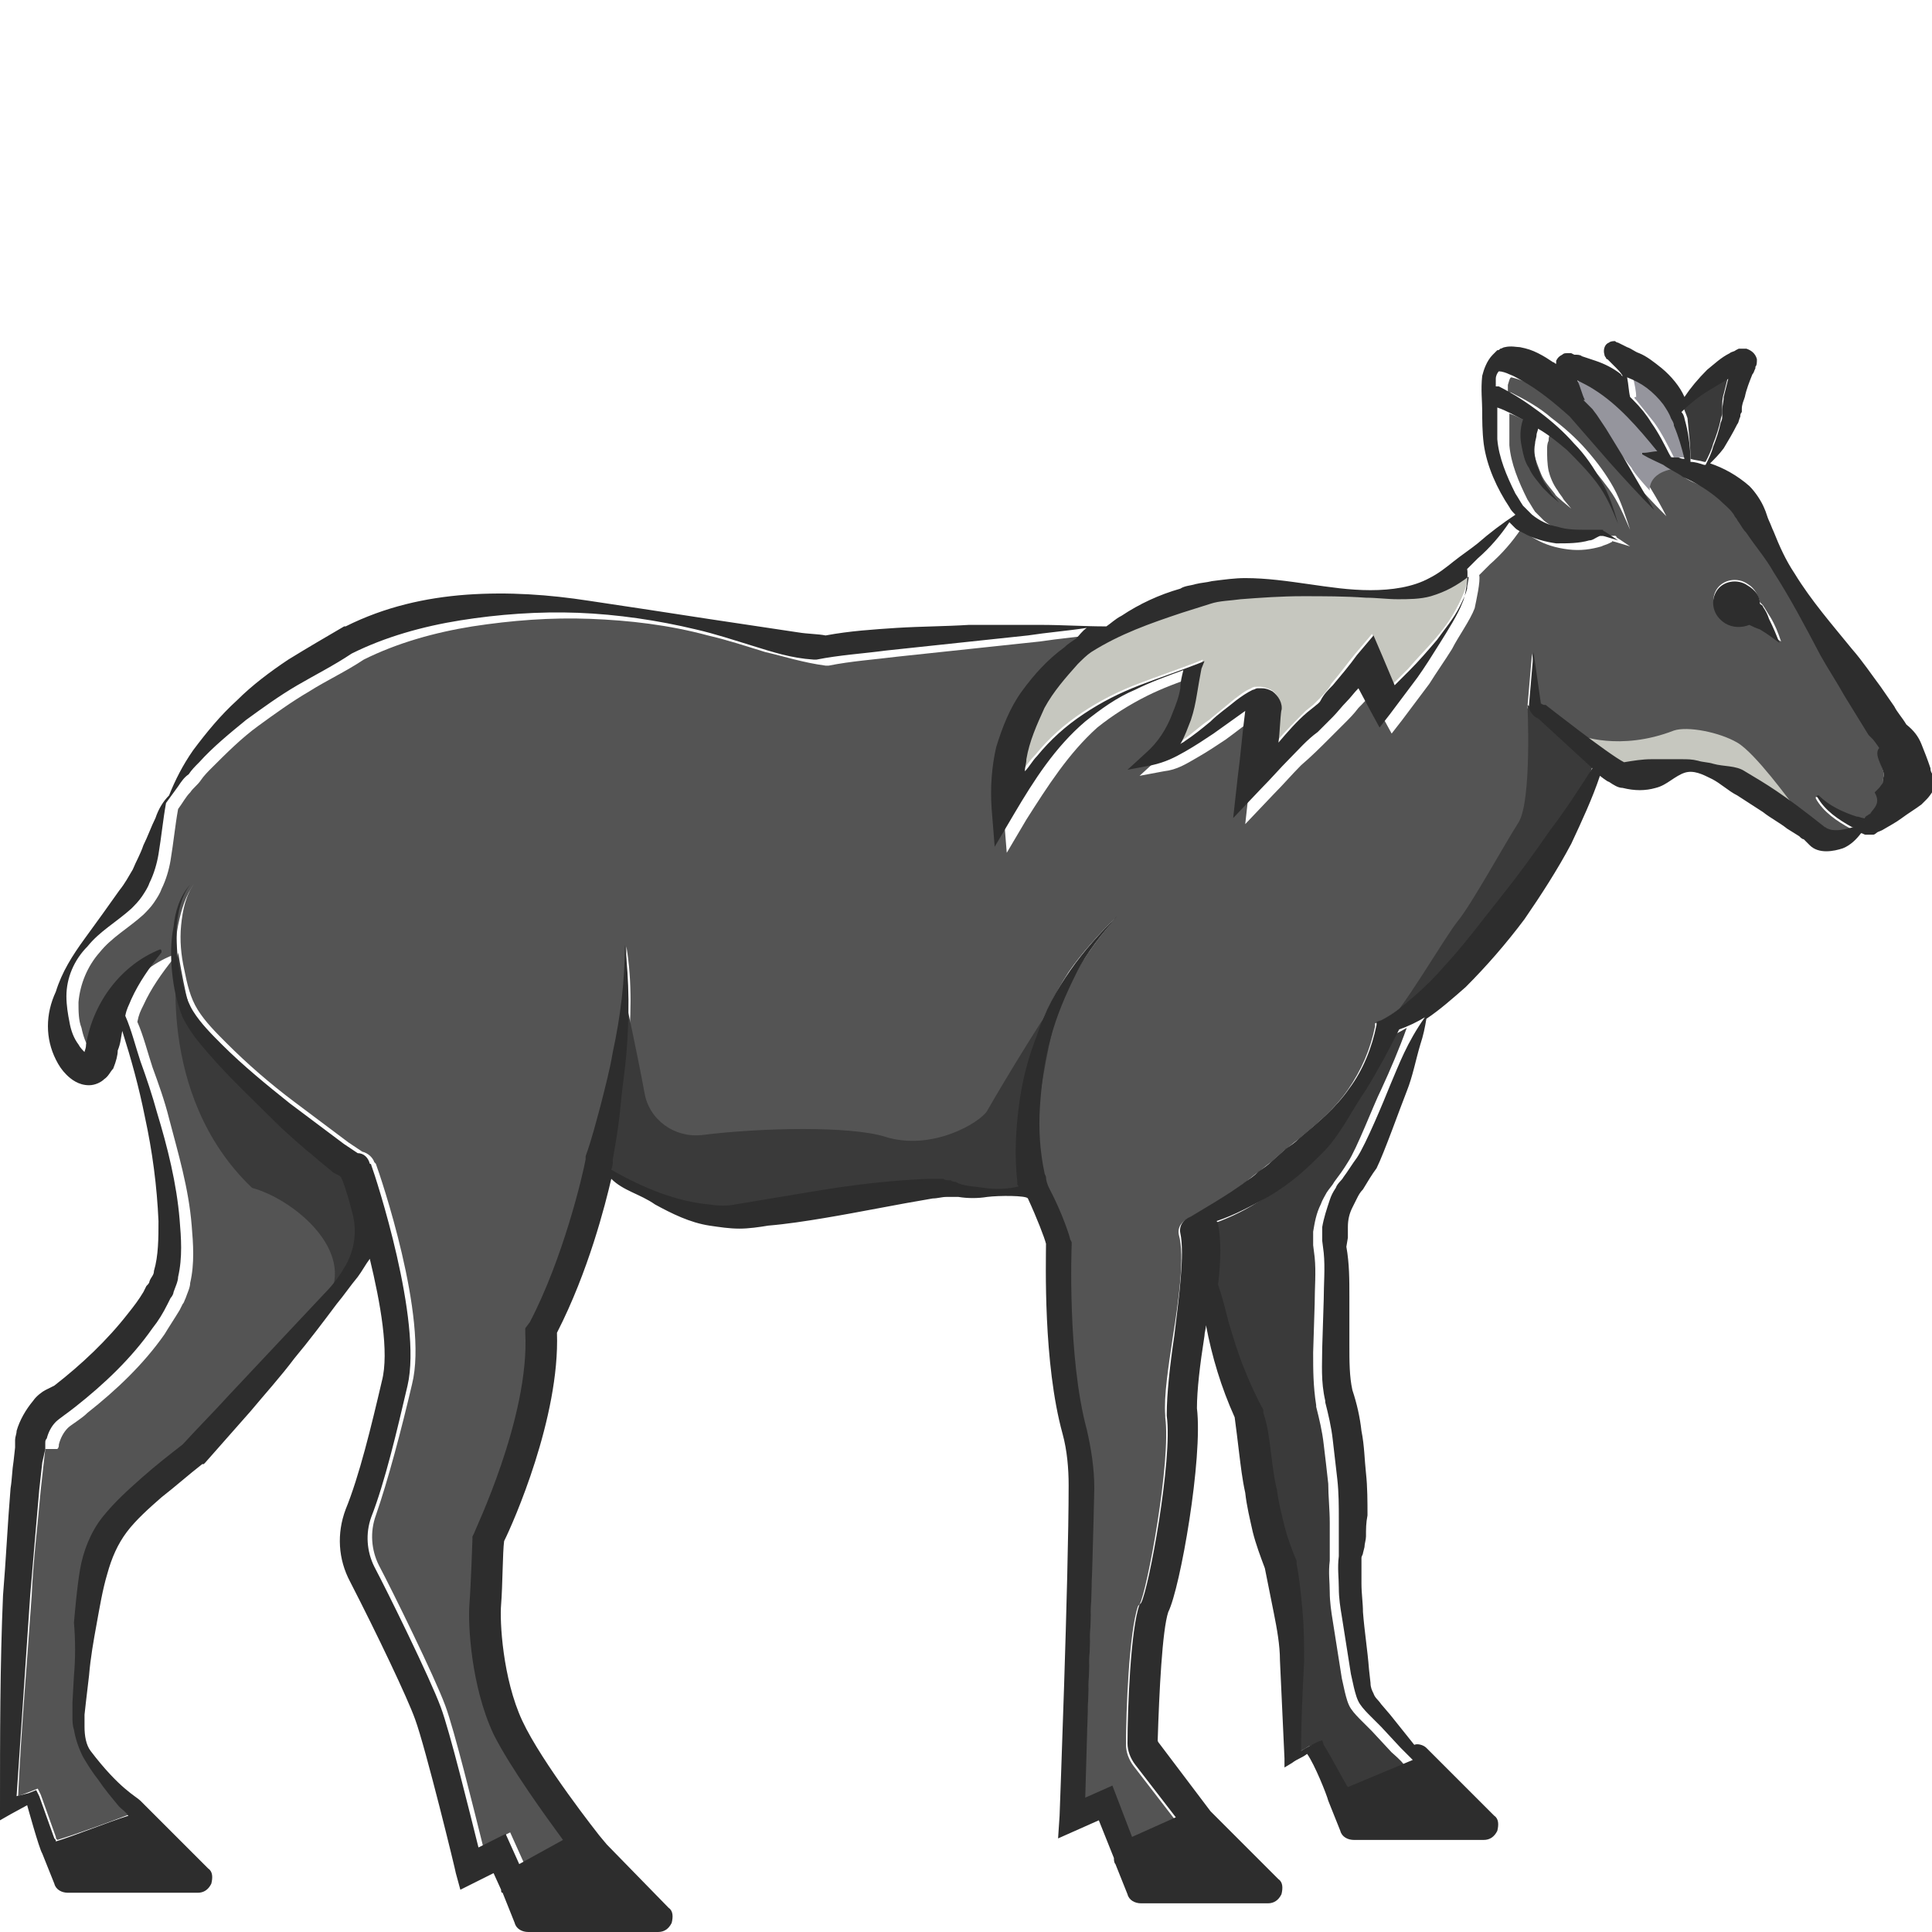 <?xml version="1.0" encoding="utf-8"?>
<!-- Generator: Adobe Illustrator 23.0.0, SVG Export Plug-In . SVG Version: 6.00 Build 0)  -->
<svg version="1.1" id="Layer_1" xmlns="http://www.w3.org/2000/svg" xmlns:xlink="http://www.w3.org/1999/xlink" x="0px" y="0px"
	 viewBox="0 0 128 128" 
width="128" height="128"
style="enable-background:new 0 0 128 128;" xml:space="preserve">
<style type="text/css">
	.st0{fill:#C6C7BF;}
	.st1{fill:#95959D;}
	.st2{fill:#E5B77A;}
	.st3{fill:#3A3A3A;}
	.st4{fill:#545454;}
	.st5{fill:#2D2D2D;}
</style>
<g>
	<path class="st0" d="M71.3,43.9c-0.9,0.9-1.6,1.9-2.2,2.9c-0.6,1.1-1,2.2-1.2,3.4c-0.1,0.3-0.1,0.5-0.1,0.8c0.2-0.3,0.5-0.7,0.8-1
		c0.9-1.1,1.9-2,3.1-2.8c1.2-0.8,2.4-1.4,3.7-1.9c1.3-0.5,2.5-0.9,3.8-1.4l0.5-0.2l-0.2,0.5c-0.1,0.5-0.2,1.1-0.3,1.7
		c-0.1,0.6-0.2,1.1-0.4,1.7c-0.2,0.6-0.4,1.1-0.7,1.6c0.1-0.1,0.2-0.1,0.3-0.2c0.6-0.4,1.1-0.9,1.7-1.3c0.6-0.5,1.1-0.9,1.7-1.4
		c0.3-0.2,0.6-0.5,1.1-0.7c0,0,0.1-0.1,0.3-0.1c0.1,0,0.2,0,0.3,0c0.2,0,0.5,0.1,0.7,0.2c0.4,0.2,0.7,0.8,0.6,1.3l0-0.1
		c0,0.7-0.1,1.5-0.2,2.2c0.6-0.7,1.2-1.3,1.9-2l0.5-0.4c0.1-0.1,0.3-0.3,0.4-0.4c0.3-0.3,0.6-0.6,0.8-1c0.6-0.7,1.1-1.4,1.6-2l0,0
		l1.1-1.3l0.6,1.4l0.8,1.9c0.3-0.3,0.7-0.7,1-1c0.6-0.7,1.2-1.3,1.8-2c0.6-0.7,1.1-1.4,1.5-2.2c0.2-0.4,0.4-0.8,0.5-1.2
		c0.1-0.3,0.1-0.5,0.1-0.8c-0.7,0.6-1.5,1-2.5,1.3c-0.7,0.2-1.5,0.2-2.2,0.2c-0.7,0-1.4,0-2.1-0.1c-1.4-0.1-2.8-0.1-4.2-0.1
		c-1.4,0-2.8,0.1-4.1,0.2c-0.7,0.1-1.3,0.2-2,0.3c-0.6,0.2-1.3,0.4-1.9,0.6c-2,0.6-4.1,1.3-6,2.4C72,43.3,71.6,43.6,71.3,43.9z"/>
	<path class="st1" d="M108.4,26.5c0.4,0.5,0.8,1,1.2,1.5c0.5,0.7,0.9,1.5,1.3,2.3c0.1,0,0.3,0,0.5,0c0.1,0,0.2,0,0.4,0.1
		c-0.2-0.8-0.4-1.5-0.7-2.2c-0.1-0.2-0.2-0.3-0.2-0.5c0,0,0,0,0,0c0,0,0,0,0,0c-0.2-0.3-0.3-0.6-0.5-0.9c-0.3-0.4-0.7-0.8-1.1-1.1
		c-0.4-0.3-0.7-0.5-1.1-0.7c0.1,0.5,0.2,0.9,0.2,1.3C108.2,26.3,108.3,26.4,108.4,26.5z"/>
	<polygon class="st2" points="103.7,23.9 103.7,23.9 103.6,23.9 103.6,23.9 	"/>
	<path class="st3" d="M112,30.4c0.3,0.1,0.6,0.1,0.9,0.2c0,0,0.1,0,0.1,0c0.2-0.4,0.4-0.8,0.5-1.2c0.2-0.5,0.4-1.1,0.5-1.6
		c0-0.1,0.1-0.3,0.1-0.4l0-0.2l0-0.2c0-0.3,0-0.6,0.1-0.9c0.1-0.4,0.2-0.8,0.3-1.2c-0.3,0.2-0.7,0.4-1,0.6c-0.7,0.5-1.3,0.9-2,1.4
		c0.1,0.3,0.2,0.5,0.3,0.8C111.9,28.8,112,29.6,112,30.4z"/>
	<polygon class="st2" points="115.5,24.6 115.5,24.6 115.5,24.6 	"/>
	<path class="st2" d="M5.9,69.9C5.9,69.9,6,69.9,5.9,69.9C5.9,69.9,5.9,69.9,5.9,69.9z"/>
	<path class="st3" d="M89.9,72.5c-0.8,1.4-1.6,2.8-2.7,4c-0.5,0.6-1.1,1.2-1.8,1.7c-0.6,0.5-1.3,1-2,1.4c-1.1,0.7-2.2,1.2-3.4,1.6
		c0,0.1,0,0.1,0.1,0.2c0.2,1,0.2,2.4,0,4c0.2,0.8,0.4,1.6,0.7,2.5c0.3,1,0.6,2,1,3c0.4,1,0.8,1.9,1.3,2.8l0,0.1l0,0.1
		c0.2,0.9,0.3,1.8,0.5,2.6c0.1,0.8,0.2,1.7,0.4,2.5c0.2,0.8,0.3,1.6,0.5,2.4c0.2,0.8,0.5,1.6,0.8,2.3l0,0.1l0,0.1
		c0.2,1.1,0.3,2.1,0.4,3.2c0.1,1.1,0.2,2.2,0.1,3.3c-0.1,2-0.2,3.9-0.2,5.9c0.4-0.2,0.8-0.4,1.1-0.6l0.3-0.1l0.1,0.3
		c0.5,0.9,1.6,2.7,1.6,2.8c1.3-0.5,3.1-1.3,4.3-1.8c-0.1-0.2-0.8-0.8-0.8-0.8l-1.3-1.4l-0.7-0.7c-0.2-0.2-0.5-0.5-0.7-0.8
		c-0.2-0.3-0.3-0.7-0.4-1.1l-0.2-0.9c-0.2-1.3-0.4-2.5-0.6-3.8c-0.1-0.6-0.2-1.3-0.2-1.9c0-0.7-0.1-1.3,0-2.1l0-0.1l0-0.2l0-0.3
		c0-0.2,0-0.4,0-0.6c0-0.4,0-0.9,0-1.3c0-0.9-0.1-1.8-0.1-2.6c-0.1-0.9-0.2-1.8-0.3-2.6c-0.1-0.9-0.3-1.7-0.5-2.5l0-0.1l0,0
		c-0.2-1.3-0.2-2.3-0.2-3.5l0.1-3.2c0-1.1,0.1-2.1,0-3.1l-0.1-0.8c0-0.3,0-0.6,0-0.9c0.1-0.6,0.2-1.2,0.5-1.8
		c0.1-0.3,0.3-0.6,0.4-0.8c0.2-0.3,0.4-0.5,0.5-0.7c0.3-0.4,0.6-0.8,0.9-1.3c0.6-0.9,1.7-3.8,2.2-4.8c0.6-1.3,1.2-2.7,1.7-4.1
		c-0.5,0.3-1.1,0.6-1.7,0.8C91.4,69.9,90.7,71.2,89.9,72.5z"/>
	<path class="st4" d="M124.8,51.4c0.1-0.5-0.9-1.7,0.1-2c0,0-0.1-0.1-0.1-0.1l-0.1-0.1l-0.1-0.1l-1.6-2.6c-0.5-0.9-1.1-1.8-1.6-2.7
		c-1-1.8-1.9-3.7-3.1-5.5c-0.6-0.9-1.2-1.7-1.8-2.6c-0.2-0.2-0.3-0.4-0.5-0.7c-0.1-0.1-0.1-0.2-0.2-0.3c-0.1-0.1-0.1-0.2-0.2-0.3
		c-0.3-0.4-0.6-0.7-0.9-0.9c-0.7-0.6-1.5-1.1-2.4-1.5c-0.5-0.2-0.9-0.5-1.3-0.8c-0.4-0.2-0.9-0.4-1.4-0.7c0,0-0.1-0.1,0-0.1
		c0,0,0,0,0.1,0c0.3-0.1,0.6-0.1,0.9-0.1c-1.3-1.5-2.6-3.1-4.2-4.1c-0.4-0.2-0.7-0.4-1.1-0.6c0.2,0.4,0.3,0.8,0.5,1.3c0,0,0,0-0.1,0
		c0.1,0.1,0.1,0.1,0.2,0.2l0.2,0.2l0.2,0.2l0.3,0.4l0.6,0.9l1.1,1.8c0.7,1.2,1.5,2.4,2.1,3.6c-1-1-1.9-2-2.9-3.1l-2.7-3.1
		c-0.9-0.9-2.1-1.7-3.2-2.4c-0.3-0.2-0.6-0.3-0.8-0.4c-0.3-0.1-0.6-0.2-0.7-0.2c0,0,0,0,0,0c0,0,0,0,0,0c-0.1,0.1-0.1,0.2-0.2,0.5
		c0,0.1,0,0.3,0,0.5c0,0,0.1,0,0.1,0c0,0,0,0,0.1,0c1,0.5,1.9,1,2.7,1.7c0.8,0.6,1.6,1.3,2.3,2.1c0.7,0.8,1.3,1.6,1.8,2.5
		c0.5,0.9,0.8,1.9,1.1,2.8c-0.4-0.9-0.8-1.9-1.4-2.7c-0.6-0.8-1.2-1.6-2-2.2c-0.6-0.5-1.2-1-1.9-1.4c-0.1,0.1-0.1,0.3-0.1,0.4
		c-0.1,0.2-0.1,0.4-0.1,0.6c0,0.4,0,0.9,0.1,1.4c0.1,0.4,0.3,0.9,0.6,1.3c0.1,0.2,0.3,0.4,0.4,0.6l0.5,0.6l-0.6-0.5
		c-0.2-0.2-0.4-0.3-0.5-0.5c-0.3-0.4-0.7-0.8-0.9-1.3c-0.2-0.5-0.4-1-0.5-1.5c-0.1-0.6-0.1-1.1,0.1-1.7l0,0c0,0,0,0,0,0
		c-0.6-0.3-1.1-0.6-1.7-0.8c0,0,0,0.1,0,0.1c0,0.4,0,0.7,0,1.1c0,0.3,0,0.6,0,0.9c0.1,1.2,0.6,2.4,1.2,3.6c0.2,0.3,0.3,0.5,0.5,0.8
		c0.2,0.2,0.4,0.4,0.6,0.6c0.5,0.4,1,0.6,1.7,0.8c0.6,0.2,1.3,0.2,2,0.2c0.2,0,0.3,0,0.5,0l0.3,0c0.1,0,0.2,0,0.2,0
		c0,0,0.1,0,0.1,0.1c0.3,0.2,0.6,0.4,0.9,0.6l-1-0.3c-0.1,0-0.2-0.1-0.2,0l-0.2,0.1c-0.2,0.1-0.3,0.1-0.5,0.2
		c-0.7,0.2-1.4,0.3-2.2,0.2c-0.8-0.1-1.5-0.3-2.2-0.7c-0.2-0.1-0.3-0.2-0.5-0.3l-0.4-0.4c-0.6,0.9-1.3,1.7-2.1,2.4
		c-0.3,0.3-0.4,0.4-0.7,0.7c0.1,0.4-0.2,1.7-0.3,2.2c-0.3,0.8-1.1,1.9-1.5,2.7c-0.5,0.8-1,1.5-1.5,2.3c-0.6,0.8-1.2,1.6-1.8,2.4
		l-0.7,0.9l-0.6-1.1l-0.8-1.5c-0.2,0.3-0.5,0.6-0.8,0.9c-0.3,0.4-0.6,0.7-0.9,1c-0.2,0.2-0.3,0.3-0.5,0.5l-0.5,0.5
		c-0.6,0.6-1.2,1.2-1.9,1.8c-0.6,0.6-1.2,1.3-1.8,1.9l-1.9,2l0.3-2.7c0.2-1.5,0.3-2.9,0.5-4.4c0,0,0,0,0,0c-0.7,0.4-1.4,1-2.1,1.5
		c-0.6,0.4-1.2,0.8-1.9,1.2c-0.7,0.4-1.3,0.8-2.2,0.9l-1.6,0.3l1.2-1.1c0.8-0.7,1.4-1.7,1.8-2.7c0.2-0.5,0.4-1.1,0.5-1.6
		c0.1-0.4,0.2-0.8,0.2-1.2c-1.1,0.4-2.2,0.8-3.2,1.3c-1.2,0.6-2.3,1.3-3.3,2.1c-1.9,1.7-3.3,3.9-4.7,6.1l-1.3,2.2l-0.2-2.5
		c-0.1-1.4-0.1-2.8,0.3-4.1c0.3-1.3,0.9-2.6,1.7-3.7c0.8-1.1,1.7-2.1,2.8-2.9c0.3-0.2,0.6-0.4,0.8-0.6c0.2-0.3,0.4-0.5,0.7-0.7
		c-1.3,0.2-2.6,0.3-3.9,0.5l-4.7,0.5l-4.7,0.5c-1.6,0.2-3.1,0.3-4.6,0.6l-0.1,0l-0.1,0c-1.5-0.2-2.7-0.6-4-0.9
		c-1.3-0.4-2.5-0.8-3.8-1.1c-2.6-0.7-5.2-1-7.8-1.1c-2.6-0.1-5.2,0.1-7.8,0.5c-2.5,0.4-5,1.1-7.2,2.2c-1.2,0.8-2.5,1.4-3.6,2.1
		c-1.2,0.7-2.3,1.5-3.4,2.3c-1.1,0.8-2.1,1.8-3.1,2.8c-0.2,0.2-0.5,0.5-0.7,0.8c-0.2,0.3-0.5,0.5-0.7,0.8c-0.3,0.3-0.5,0.7-0.8,1.1
		c-0.2,1.1-0.3,2.2-0.5,3.4c-0.1,0.6-0.3,1.3-0.6,1.9c-0.1,0.3-0.3,0.6-0.5,0.9c-0.2,0.3-0.5,0.6-0.7,0.8c-1,0.9-2.1,1.5-2.9,2.5
		c-0.8,0.9-1.3,2.1-1.4,3.3c0,0.6,0,1.2,0.2,1.7c0.1,0.5,0.3,1.1,0.6,1.5c0.1,0.2,0.3,0.4,0.4,0.5c0,0,0,0,0,0
		c0-0.1,0.1-0.3,0.1-0.5c0.5-2.8,2.4-5.3,4.9-6.3c0.1,0,0.1,0,0.1,0.1c0,0,0,0.1,0,0.1c-0.8,1-1.5,2-2,3.1c-0.2,0.4-0.3,0.6-0.4,1.1
		c0.4,0.9,0.7,2.1,1,3c0.4,1.1,0.8,2.2,1.1,3.4c0.6,2.3,1.3,4.6,1.5,7.1c0.1,1.2,0.2,2.5-0.1,3.8c0,0.3-0.2,0.7-0.3,1
		c-0.1,0.2-0.1,0.3-0.2,0.4l-0.2,0.4c-0.3,0.5-0.7,1.1-1,1.6c-1.4,2-3.2,3.7-5.1,5.2c-0.4,0.4-1.1,0.8-1.3,1
		c-0.3,0.3-0.5,0.7-0.6,1.1c0,0.1,0,0.2-0.1,0.3L3,96l-0.1,0.9l-0.2,1.8c-0.2,2.3-0.5,4.7-0.6,7c-0.3,4.4-0.7,8.9-0.9,13.3l0.8-0.3
		l0.5-0.2l0.2,0.4l1,2.8c0,0.1,0,0.1,0.1,0.2c1.3-0.4,3.5-1.2,4.8-1.7c-0.2-0.2-0.4-0.4-0.6-0.6c-0.5-0.6-1-1.2-1.4-1.8
		c-0.3-0.5-0.7-1-1-1.5c-0.3-0.6-0.5-1.2-0.6-1.8c0-0.3-0.1-0.6-0.1-0.9l0-0.9l0.1-1.8c0.1-1.2,0.1-2.3,0.2-3.5
		c0.1-1.2,0.2-2.3,0.4-3.5c0.2-1.2,0.7-2.5,1.5-3.5c0.8-1,1.7-1.9,2.6-2.6c0.9-0.7,1.8-1.5,2.7-2.2c1-1.2,2-2.2,3.1-3.3l3.1-3.3
		l3.1-3.3c0.5-0.5,0.9-1.1,1.4-1.8c0.7-1.1,0.9-2.5,0.5-3.8c-0.4-1.3-0.6-2-0.7-2.2c0,0,0,0,0,0c0,0-0.1,0-0.1-0.1l-0.4-0.2
		l-0.6-0.5c-0.4-0.3-0.8-0.7-1.2-1c-0.8-0.7-1.5-1.3-2.2-2c-1.5-1.4-2.9-2.8-4.2-4.3c-0.7-0.8-1.3-1.5-1.8-2.5c-0.4-1-0.6-2-0.7-3
		c-0.1-1-0.1-2,0.1-3c0.2-1,0.5-2,1.1-2.8c-0.6,0.8-0.8,1.8-0.9,2.8c-0.1,1,0,2,0.2,2.9c0.2,1,0.4,1.9,0.9,2.7
		c0.5,0.8,1.2,1.5,1.9,2.2c1.4,1.4,2.9,2.7,4.5,3.9c0.8,0.6,1.6,1.2,2.4,1.8c0.4,0.3,0.8,0.6,1.2,0.9l0.6,0.4l0.3,0.2c0,0,0,0,0.1,0
		c0,0-0.1,0-0.1,0c0.4,0.1,0.7,0.4,0.8,0.7c0,0,0.1,0.1,0.1,0.1c0.3,0.8,3.5,10.2,2.4,14.6c-0.7,3-1.6,6.4-2.4,8.7
		c-0.4,1.1-0.3,2.3,0.2,3.3c0.9,1.7,3.7,7.4,4.4,9.3c0.6,1.6,1.9,6.9,2.5,9.3l1.8-0.9l0.9,2l2.9-1.6c-1.2-1.5-3.6-4.8-4.6-7
		c-1.5-3.2-1.6-7.3-1.6-8.6c0.1-1.3,0.2-4.3,0.2-4.3l0-0.2l0.1-0.2c0-0.1,3.7-7.7,3.4-13.3l0-0.3l0.1-0.2c2.2-4.2,3.5-9.7,3.7-10.8
		c0,0,0-0.1,0-0.1c0,0,0-0.1,0-0.1l0,0c0.4-1.1,0.7-2.3,1-3.4c0.3-1.1,0.6-2.3,0.8-3.5c0.5-2.3,0.8-4.7,0.8-7.1
		c0.4,2.4,0.3,4.8,0.1,7.2c-0.1,1.2-0.2,2.4-0.4,3.6c-0.1,1.1-0.3,2.3-0.5,3.4c0,0.1,0,0.1,0,0.2c0,0,0,0.2-0.1,0.5
		c2.1,1.1,4.3,2,6.5,2.3c0.6,0.1,1.1,0,1.7,0c0.6-0.1,1.2-0.2,1.8-0.3L54,79c2.4-0.4,4.9-0.8,7.4-0.8c0.3,0,0.6,0,1,0
		c0.2,0,0.3,0,0.5,0.1c0.1,0,0.2,0,0.3,0.1l0.2,0.1c0.6,0.2,1.1,0.3,1.7,0.3c0.8,0.1,1.5,0,2.3-0.1c0-0.1,0-0.1-0.1-0.2
		c0,0,0-0.1,0-0.1c-0.2-1.7-0.1-3.3,0.1-5c0.2-1.6,0.6-3.2,1.2-4.7c0.6-1.5,1.3-2.9,2.2-4.3c0.9-1.3,2-2.5,3.1-3.6
		c-1,1.2-2,2.5-2.7,3.8c-0.8,1.4-1.3,2.8-1.7,4.3c-0.4,1.5-0.7,3-0.7,4.5c-0.1,1.5,0,3,0.3,4.4c0,0.1,0.1,0.2,0.1,0.3
		c0,0.2,0.1,0.5,0.2,0.7c0.8,1.7,1.3,3.3,1.4,3.4l0.1,0.2l0,0.2c0,0.1-0.3,7.5,1,12.2c0.3,1.3,0.5,2.6,0.5,3.9
		c0,5.1-0.4,16.4-0.6,20.5l1.8-0.8l1.3,3.4l2.9-1.3l-2.7-3.5c-0.3-0.4-0.5-0.9-0.5-1.4c0-2.2,0.2-7.5,0.8-9.2l0.1-0.1
		c0.5-0.9,2.1-9.5,1.7-12.4l0-0.1c-0.1-1.3,0.2-3.2,0.5-5.2c0.4-2.5,0.8-5.4,0.4-6.8c-0.1-0.5,0.2-0.9,0.7-1.1
		c0.3-0.2,2.7-1.5,3.6-2.3c0.3-0.2,0.6-0.5,0.9-0.7c0.3-0.2,0.6-0.5,0.9-0.7l0.9-0.8c0.3-0.2,0.6-0.5,0.9-0.7c1.2-1,2.4-2,3.3-3.3
		c0.9-1.3,1.5-2.7,1.8-4.2l0-0.2l0.3-0.1c0.8-0.4,1.5-1,2.2-1.6c0.7-0.6,1.3-1.3,2-2c1.3-1.4,2.4-2.9,3.6-4.4c1.2-1.5,2.3-3,3.4-4.6
		c1-1.3,1.9-2.7,2.8-4.1l-3.7-3.4l0.1,0.1c-0.3-0.2-0.5-0.5-0.6-0.8l0-0.1l0,0l0.3-3.5l0.5,3.5l0-0.1c0,0.1,0.1,0.1,0.2,0.1l0,0
		l0.1,0c0,0,4.2,3.3,5.2,3.8c0,0,0,0,0,0c0.6,0,1.2-0.1,1.8-0.2c0.3,0,0.6,0,0.9,0l1.1,0c0.4,0,0.8,0,1.1,0.1c0.4,0.1,0.7,0.2,1,0.2
		c0.7,0.1,1.5,0.1,2.1,0.5c1.5,0.9,2.4,1.5,5.3,3.7c0.1,0.1,0.1,0.1,0.2,0.1c0.1,0.1,0.3,0.1,0.6,0.1c0.3,0,0.7-0.1,1.1-0.2
		c0,0,0,0-0.1,0c-0.9-0.5-1.8-1.1-2.3-2c0,0,0-0.1,0-0.1c0,0,0.1,0,0.1,0l0,0c0.7,0.7,1.6,1.1,2.5,1.4c0.2,0.1,0.4,0.1,0.5,0.1
		l0.1-0.1l0.3-0.2c0.4-0.3,0.7-0.7,1.1-1c0.1-0.1,0.2-0.2,0.3-0.3C124.6,52.5,124.7,52,124.8,51.4z M116.6,41.6
		c-0.2-0.1-0.4-0.2-0.7-0.3c-0.5,0.3-1.1,0.2-1.6-0.1c-0.7-0.5-1-1.4-0.6-2.1c0.4-0.7,1.4-0.9,2.1-0.4c0.5,0.3,0.7,0.8,0.8,1.2
		c0.1,0.1,0.1,0.1,0.2,0.2c0.2,0.3,0.3,0.5,0.5,0.8c0.3,0.5,0.5,1,0.7,1.6C117.5,42.2,117,41.9,116.6,41.6z"/>
	<path class="st5" d="M124.8,51.4c-0.1,0.5-0.2,1,0.4,1.2c0.3-0.3,0.5-0.5,0.7-0.8c0.1-0.1,0.1-0.1,0.2-0.2l-0.1-0.2
		c-0.3-0.7-0.7-1.5-1.2-2C123.8,49.7,124.9,50.9,124.8,51.4z"/>
	<path class="st1" d="M109.3,32.5c0,0-0.2-1.4,2.2-1.5c-1-0.7-2.5-3.2-3-3.6s-2.7-2.5-3.5-2.5s-0.4,1.4,0.1,2.1c0.5,0.7,2.8,3.8,3,4
		C108.2,31.3,109.3,32.5,109.3,32.5z"/>
	<path class="st0" d="M118.7,53.2c-0.1-0.1-2.4-3.3-3.6-4s-3.3-1.1-4.2-0.8c-3.6,1.4-6.3,0.3-6.3,0.3s3,2.6,3.2,2.7
		c0.2,0,2,0.1,2.1,0c0.1-0.1,1.7-1.3,2.5-0.9c0.9,0.4,2.2,1.3,2.9,1.6C116.2,52.5,118.7,53.2,118.7,53.2z"/>
	<path class="st3" d="M11.8,63.1c0,0-1.6,9.4,4.9,15.6c2.6,0.7,6.6,3.9,5.2,7c1.8-2.3,3-4.1,3-4.1s-0.4-4.2-1.5-4.7s-6.6-5.4-7.5-6
		s-2.7-3-3.1-3.5C12.4,66.8,11.8,63.1,11.8,63.1z"/>
	<path class="st3" d="M101.2,46.7c0,0,0.3,6.4-0.6,7.8s-3.1,5.4-4,6.5c-0.9,1.1-4,6.5-4.8,6.8c4.6-3.2,11.9-12.9,12.7-14.5
		s1.2-3.2,1.2-3.2L101.2,46.7z"/>
	<path class="st3" d="M41.5,66.5c0,0,0.7,3.2,1.2,5.9c0.3,1.8,2,3,3.8,2.8c4-0.5,9.8-0.6,12.1,0.1c3.1,1,6.3-0.9,6.8-1.7
		c0.9-1.6,4.7-7.9,5.3-8.3c-1.3,2.2-2.7,12.6-2.3,13.5c-1.5,0.5-3.6,0.5-4.8,0.1c-1.3-0.3-10.4,1.6-12.3,1.5c-1.9-0.1-5.4,0-6.6-0.5
		c-1.2-0.5-4.7-2.5-4.7-2.5L41.5,66.5z"/>
	<path class="st5" d="M116.8,40.2c0-0.1-0.1-0.1-0.2-0.2c0-0.5-0.3-0.9-0.8-1.2c-0.7-0.5-1.7-0.3-2.1,0.4c-0.4,0.7-0.2,1.6,0.6,2.1
		c0.5,0.3,1.1,0.3,1.6,0.1c0.2,0.1,0.4,0.2,0.7,0.3c0.5,0.3,0.9,0.6,1.3,0.9c-0.2-0.5-0.4-1-0.7-1.6C117.1,40.7,117,40.5,116.8,40.2
		z"/>
	<path class="st5" d="M127.9,50.9c-0.2-0.6-0.4-1.1-0.6-1.6c-0.2-0.5-0.5-0.9-1-1.3c-0.3-0.5-0.6-0.8-0.8-1.2l-0.9-1.3
		c-0.6-0.8-1.2-1.7-1.9-2.5c-1.3-1.6-2.7-3.2-3.8-5c-0.6-0.9-1-1.8-1.4-2.8c-0.1-0.2-0.2-0.5-0.3-0.7c-0.1-0.2-0.2-0.6-0.3-0.8
		c-0.2-0.5-0.6-1.1-1-1.5c-0.8-0.7-1.7-1.2-2.6-1.5c0.3-0.3,0.6-0.6,0.9-1c0.3-0.5,0.6-1,0.9-1.6c0.1-0.1,0.1-0.3,0.2-0.5
		c0-0.1,0-0.2,0.1-0.3l0-0.2c0-0.3,0.1-0.5,0.2-0.8c0.1-0.5,0.3-1,0.5-1.5c0.1-0.1,0.1-0.2,0.2-0.4l0-0.1c0.1-0.1,0.1-0.3,0.1-0.5
		c-0.1-0.4-0.4-0.6-0.7-0.7c-0.1,0-0.2,0-0.3,0l-0.1,0l0,0l0,0l-0.1,0l-0.2,0.1c-0.1,0.1-0.3,0.1-0.4,0.2c-0.6,0.3-1,0.7-1.5,1.1
		c-0.6,0.6-1.1,1.2-1.5,1.8c-0.3-0.7-0.9-1.4-1.5-1.9c-0.5-0.4-1-0.8-1.5-1c-0.3-0.1-0.5-0.3-0.8-0.4l-0.4-0.2l-0.2-0.1l0,0
		c0,0-0.1,0-0.2-0.1c-0.1,0-0.3,0-0.4,0.1c-0.3,0.1-0.4,0.5-0.3,0.8c0,0.1,0.1,0.2,0.1,0.2c0,0,0,0.1,0.1,0.1l0,0l0,0l0.1,0.1
		l0.1,0.1c0.1,0.1,0.2,0.2,0.3,0.3c0.2,0.2,0.4,0.4,0.5,0.6c0,0,0,0.1,0.1,0.1c-0.1-0.1-0.2-0.1-0.2-0.2c-0.5-0.4-1.1-0.7-1.7-0.9
		c-0.3-0.1-0.6-0.2-0.9-0.3c-0.1-0.1-0.3-0.1-0.5-0.1l-0.2-0.1l-0.1,0l-0.1,0l0,0c0,0-0.1,0-0.1,0c-0.1,0-0.2,0-0.3,0.1
		c-0.2,0.1-0.3,0.2-0.4,0.4c0,0.1,0,0.1,0,0.2c-0.1,0-0.1-0.1-0.2-0.1c-0.3-0.2-0.6-0.4-1-0.6c-0.4-0.2-0.7-0.3-1.2-0.4
		c-0.2,0-0.6-0.1-1,0c-0.1,0-0.2,0.1-0.3,0.1c-0.1,0.1-0.1,0.1-0.2,0.1c-0.1,0.1-0.2,0.2-0.3,0.3c-0.4,0.4-0.6,1-0.7,1.4
		c-0.1,0.9,0,1.7,0,2.3c0,0.6,0,1.4,0.1,2.2c0.2,1.5,0.9,3,1.7,4.2c0.1,0.2,0.2,0.3,0.4,0.5c-0.9,0.6-1.7,1.2-2.5,1.9
		c-0.5,0.4-1.1,0.8-1.6,1.2c-0.5,0.4-1,0.8-1.6,1.1c-1.1,0.6-2.5,0.8-3.9,0.8c-1.4,0-2.7-0.2-4.1-0.4c-1.4-0.2-2.8-0.4-4.2-0.4
		c-0.7,0-1.4,0.1-2.2,0.2c-0.4,0.1-0.7,0.1-1.1,0.2c-0.3,0.1-0.7,0.1-1,0.3c-1.4,0.4-2.7,1-3.9,1.8c-0.4,0.2-0.7,0.5-1,0.7
		c-1.5,0-2.9-0.1-4.4-0.1c-1.6,0-3.2,0-4.7,0c-1.6,0.1-3.2,0.1-4.8,0.2c-1.5,0.1-3.1,0.2-4.7,0.5c-0.5-0.1-1.2-0.1-1.8-0.2l-2-0.3
		l-4-0.6c-2.6-0.4-5.2-0.8-7.9-1.2c-2.6-0.4-5.3-0.6-8.1-0.4c-2.7,0.2-5.4,0.8-8,2.1l0,0l-0.1,0c-1.2,0.7-2.4,1.4-3.7,2.2
		c-1.2,0.8-2.4,1.7-3.4,2.7c-1.1,1-2,2.1-2.9,3.3c-0.7,1-1.2,2-1.6,3c-0.4,0.4-0.7,0.9-0.9,1.5c-0.3,0.6-0.5,1.2-0.8,1.8
		c-0.2,0.6-0.5,1.1-0.7,1.6c-0.3,0.5-0.5,0.9-0.9,1.4c-0.7,1-1.5,2.1-2.3,3.2c-0.8,1.1-1.5,2.2-1.9,3.5C3,67.2,3,68.8,3.7,70.2
		c0.2,0.4,0.4,0.7,0.7,1c0.3,0.3,0.8,0.7,1.5,0.7c0.4,0,0.8-0.2,1-0.4c0.3-0.2,0.4-0.5,0.6-0.7c0.2-0.5,0.3-0.9,0.3-1.2
		C8,69.1,8,68.8,8.1,68.3c0.6,1.9,1.1,3.7,1.5,5.7c0.5,2.3,0.8,4.6,0.9,6.9c0,1.1,0,2.3-0.3,3.3c0,0.3-0.2,0.4-0.3,0.7
		c0,0.1-0.1,0.2-0.2,0.3l-0.2,0.4c-0.3,0.5-0.6,0.9-1,1.4c-1.4,1.8-3.1,3.4-4.9,4.8L3,92.1c-0.2,0.1-0.6,0.4-0.8,0.7
		c-0.5,0.6-0.9,1.3-1.1,2C1.1,95,1,95.2,1,95.4l0,0.5l-0.1,0.9c-0.1,0.6-0.1,1.2-0.2,1.8c-0.2,2.4-0.3,4.7-0.5,7.1
		C0,110.3,0,115.1,0,119.8l0,0.8l0.7-0.4l1.1-0.6c0,0,0.8,2.9,1,3.2l0.8,2c0.1,0.4,0.5,0.6,0.9,0.6h8.6c0.4,0,0.7-0.2,0.9-0.6
		c0.1-0.4,0.1-0.8-0.2-1l-4.5-4.5c-0.3-0.3-1.4-0.8-3.3-3.3c-0.3-0.4-0.4-1-0.4-1.6c0-0.3,0-0.5,0-0.8l0.1-0.9l0.2-1.7
		c0.1-1.2,0.3-2.3,0.5-3.4c0.2-1.1,0.4-2.3,0.7-3.3c0.3-1.1,0.7-2,1.3-2.8c0.6-0.8,1.5-1.6,2.3-2.3c0.9-0.7,1.8-1.5,2.7-2.2l0.1,0
		l0.1-0.1l3-3.4c1-1.2,2-2.3,2.9-3.5c1-1.2,1.9-2.4,2.8-3.6c0.5-0.6,0.9-1.2,1.4-1.8c0.3-0.4,0.5-0.8,0.8-1.2
		c0.7,2.9,1.3,6.2,0.8,8.1c-0.7,3-1.5,6.3-2.4,8.5c-0.6,1.6-0.5,3.3,0.3,4.8c1.8,3.5,3.8,7.7,4.3,9.1c0.7,1.9,2.7,10.1,2.7,10.2
		l0.3,1.1l2.2-1.1l0.5,1.1c0,0.1,0,0.2,0.1,0.2l0.8,2c0.1,0.4,0.5,0.6,0.9,0.6h8.6c0.4,0,0.7-0.2,0.9-0.6c0.1-0.4,0.1-0.8-0.2-1
		l-4.1-4.2l-0.5-0.6c0,0-3.8-4.8-5.1-7.6c-1.3-2.8-1.5-6.6-1.4-7.7c0.1-1.2,0.1-3.5,0.2-4.2c0.6-1.2,3.7-8.2,3.5-13.8
		c2.1-4.1,3.2-8.5,3.6-10.2c0.8,0.8,1.9,1,2.9,1.7c1.1,0.6,2.3,1.2,3.6,1.4c0.7,0.1,1.3,0.2,2,0.2c0.6,0,1.3-0.1,1.9-0.2
		c1.2-0.1,2.5-0.3,3.7-0.5c2.4-0.4,4.8-0.9,7.2-1.3c0.3,0,0.6-0.1,0.9-0.1c0.1,0,0.3,0,0.4,0l0.2,0l0.2,0c0.6,0.1,1.3,0.1,1.9,0
		c0.8-0.1,2.6-0.1,2.7,0.1c0.6,1.3,1.1,2.6,1.2,3c0,1.2-0.2,7.9,1.1,12.6c0.3,1.1,0.4,2.3,0.4,3.4c0,6.2-0.6,21.8-0.6,21.9l-0.1,1.5
		l2.7-1.2l1,2.5c0,0.1,0,0.3,0.1,0.4l0.8,2c0.1,0.4,0.5,0.6,0.9,0.6H84c0.4,0,0.7-0.2,0.9-0.6c0.1-0.4,0.1-0.8-0.2-1l-4.5-4.5
		l-3.4-4.5c0,0-0.1-0.1-0.1-0.2c0.1-3.2,0.3-7.3,0.7-8.5c0.8-1.6,2.3-10.2,1.9-13.5c0-1.2,0.2-2.9,0.5-4.8c0-0.2,0.1-0.5,0.1-0.7
		c0.4,2.1,1,4.1,1.9,6.1c0.1,0.7,0.2,1.6,0.3,2.4c0.1,0.8,0.2,1.7,0.4,2.6c0.1,0.9,0.3,1.7,0.5,2.6c0.2,0.8,0.5,1.6,0.8,2.4l0.6,3
		c0.2,1,0.4,2.1,0.4,3.1c0.1,2.1,0.2,4.3,0.3,6.5l0,0.6l0.5-0.3c0.4-0.3,0.6-0.3,1-0.6c0.5,0.7,1.3,2.7,1.4,3.1l0.8,2
		c0.1,0.4,0.5,0.6,0.9,0.6h8.6c0.4,0,0.7-0.2,0.9-0.6c0.1-0.4,0.1-0.8-0.2-1l-4.5-4.5c-0.2-0.2-0.6-0.3-0.8-0.2l-0.4-0.5l-1.2-1.5
		l-0.6-0.7c-0.2-0.3-0.4-0.4-0.5-0.7c-0.1-0.2-0.2-0.4-0.2-0.7l-0.1-0.9c-0.1-1.3-0.3-2.5-0.4-3.8c0-0.6-0.1-1.2-0.1-1.9
		c0-0.6,0-1.2,0-1.7c0-0.1,0.1-0.2,0.1-0.3l0.1-0.4c0-0.2,0.1-0.5,0.1-0.7c0-0.5,0-0.9,0.1-1.4c0-0.9,0-1.9-0.1-2.8
		c-0.1-0.9-0.1-1.8-0.3-2.8c-0.1-0.9-0.3-1.8-0.6-2.7c-0.2-0.9-0.2-1.9-0.2-3l0-3.2c0-1.1,0-2.2-0.2-3.3L89.3,82c0-0.2,0-0.5,0-0.7
		c0-0.5,0.1-0.9,0.3-1.3c0.1-0.2,0.2-0.4,0.3-0.6c0.1-0.2,0.2-0.4,0.4-0.6c0.3-0.5,0.6-1,0.9-1.4c0.5-1,1.6-4.1,2-5.1
		c0.4-1,0.6-2.1,0.9-3.1c0.2-0.6,0.3-1.1,0.4-1.7c0.9-0.6,1.8-1.4,2.6-2.1c1.4-1.4,2.7-2.9,3.9-4.5c1.1-1.6,2.2-3.3,3.1-5
		c0.7-1.5,1.4-3,1.9-4.5c0,0,0.5,0.4,0.6,0.4c0.3,0.2,0.6,0.4,0.9,0.4c0.8,0.2,1.5,0.2,2.2,0c0.4-0.1,0.7-0.3,1-0.5
		c0.3-0.2,0.6-0.4,0.9-0.5c0.6-0.2,1.2,0.1,1.8,0.4c0.6,0.3,1.1,0.8,1.7,1.1c0.6,0.4,1.1,0.7,1.7,1.1c0.5,0.4,1.1,0.7,1.6,1.1
		l0.8,0.5c0.1,0.1,0.2,0.2,0.3,0.2c0.1,0.1,0.2,0.2,0.2,0.2l0.2,0.2c0.3,0.3,0.7,0.4,1.1,0.4c0.4,0,0.8-0.1,1.1-0.2
		c0.5-0.2,0.9-0.6,1.2-1c0.1,0,0.2,0.1,0.3,0.1l0.1,0c0,0,0.1,0,0.2,0c0,0,0.1,0,0.1,0l0,0l0.1,0c0.1,0,0.2-0.1,0.2-0.1
		c0.1-0.1,0.2-0.1,0.4-0.2c0.5-0.3,0.9-0.5,1.3-0.8c0.4-0.3,0.9-0.6,1.3-0.9c0.1-0.1,0.2-0.2,0.3-0.3c0.1-0.1,0.2-0.2,0.4-0.5
		l0.1-0.1c0-0.1,0.1-0.2,0.1-0.3c0-0.1,0-0.2,0-0.3c0-0.1,0-0.2,0-0.3C127.9,51.2,127.9,51,127.9,50.9z M115.5,24.6L115.5,24.6
		L115.5,24.6L115.5,24.6z M113.5,25.7c0.3-0.2,0.7-0.4,1-0.6c-0.1,0.4-0.2,0.8-0.3,1.2c0,0.3-0.1,0.6-0.1,0.9l0,0.2l0,0.2
		c0,0.1,0,0.2-0.1,0.4c-0.1,0.5-0.3,1.1-0.5,1.6c-0.1,0.4-0.3,0.8-0.5,1.2c0,0-0.1,0-0.1,0c-0.3-0.1-0.6-0.2-0.9-0.2
		c0-0.8-0.1-1.7-0.3-2.5c-0.1-0.3-0.1-0.6-0.3-0.8C112.1,26.6,112.8,26.1,113.5,25.7z M109.1,25.7c0.4,0.3,0.8,0.7,1.1,1.1
		c0.2,0.3,0.4,0.6,0.5,0.9c0,0,0,0,0,0c0,0,0,0,0,0c0.1,0.2,0.2,0.3,0.2,0.5c0.3,0.7,0.5,1.4,0.7,2.2c-0.1,0-0.2,0-0.4-0.1
		c-0.2,0-0.3,0-0.5,0c-0.4-0.8-0.8-1.6-1.3-2.3c-0.3-0.5-0.7-1-1.2-1.5c-0.1-0.1-0.1-0.1-0.2-0.2c-0.1-0.4-0.1-0.8-0.2-1.3
		C108.3,25.2,108.7,25.4,109.1,25.7z M103.7,23.9C103.7,23.9,103.7,23.9,103.7,23.9L103.7,23.9L103.7,23.9L103.7,23.9z M78.3,40.6
		c0.6-0.2,1.3-0.4,1.9-0.6c0.6-0.2,1.3-0.2,2-0.3c1.3-0.1,2.7-0.2,4.1-0.2c1.4,0,2.8,0,4.2,0.1c0.7,0,1.4,0.1,2.1,0.1
		c0.7,0,1.5,0,2.2-0.2c1-0.3,1.7-0.7,2.5-1.3c0,0.3-0.1,0.5-0.1,0.8c-0.1,0.4-0.3,0.8-0.5,1.2c-0.4,0.8-1,1.5-1.5,2.2
		c-0.6,0.7-1.2,1.4-1.8,2c-0.3,0.3-0.7,0.7-1,1l-0.8-1.9l-0.6-1.4l-1.1,1.3l0,0c-0.5,0.7-1.1,1.4-1.6,2c-0.3,0.3-0.6,0.6-0.8,1
		c-0.1,0.2-0.3,0.3-0.4,0.4l-0.5,0.4c-0.7,0.6-1.3,1.3-1.9,2c0.1-0.7,0.1-1.5,0.2-2.2l0,0.1c0.1-0.5-0.2-1-0.6-1.3
		c-0.2-0.1-0.4-0.2-0.7-0.2c-0.1,0-0.2,0-0.3,0c-0.1,0-0.2,0.1-0.3,0.1c-0.4,0.2-0.7,0.4-1.1,0.7c-0.6,0.5-1.2,0.9-1.7,1.4
		c-0.6,0.5-1.1,0.9-1.7,1.3c-0.1,0.1-0.2,0.1-0.3,0.2c0.3-0.5,0.5-1.1,0.7-1.6c0.2-0.6,0.3-1.1,0.4-1.7c0.1-0.6,0.2-1.2,0.3-1.7
		l0.2-0.5l-0.5,0.2c-1.3,0.5-2.5,0.9-3.8,1.4c-1.3,0.5-2.5,1.1-3.7,1.9c-1.2,0.8-2.2,1.7-3.1,2.8c-0.3,0.3-0.5,0.7-0.8,1
		c0-0.3,0.1-0.5,0.1-0.8c0.2-1.2,0.7-2.3,1.2-3.4c0.6-1.1,1.4-2,2.2-2.9c0.3-0.3,0.6-0.6,0.9-0.8C74.2,42,76.2,41.3,78.3,40.6z
		 M5.9,69.9C5.9,69.9,5.9,69.9,5.9,69.9C6,69.9,5.9,69.9,5.9,69.9z M92.1,71.9c-0.4,1-1.6,3.9-2.2,4.8c-0.3,0.4-0.6,0.9-0.9,1.3
		c-0.1,0.2-0.4,0.4-0.5,0.7c-0.2,0.3-0.3,0.5-0.4,0.8c-0.2,0.6-0.4,1.2-0.5,1.8c0,0.3,0,0.6,0,0.9l0.1,0.8c0.1,1,0,2.1,0,3.1
		l-0.1,3.2c0,1.1-0.1,2.2,0.2,3.5l0,0l0,0.1c0.2,0.8,0.4,1.6,0.5,2.5c0.1,0.9,0.2,1.7,0.3,2.6c0.1,0.9,0.1,1.8,0.1,2.6
		c0,0.4,0,0.9,0,1.3c0,0.2,0,0.4,0,0.6l0,0.3l0,0.2l0,0.1c-0.1,0.8,0,1.4,0,2.1c0,0.7,0.1,1.3,0.2,1.9c0.2,1.3,0.4,2.5,0.6,3.8
		l0.2,0.9c0.1,0.4,0.2,0.8,0.4,1.1c0.2,0.3,0.5,0.6,0.7,0.8l0.7,0.7l1.3,1.4c0,0,0.7,0.7,0.8,0.8c-1.2,0.5-3.1,1.3-4.3,1.8
		c-0.1-0.1-1.1-2-1.6-2.8l-0.1-0.3l-0.3,0.1c-0.4,0.2-0.8,0.4-1.1,0.6c0-2,0.1-3.9,0.2-5.9c0-1.1,0-2.2-0.1-3.3
		c-0.1-1.1-0.2-2.2-0.4-3.2l0-0.1l0-0.1c-0.3-0.7-0.6-1.5-0.8-2.3c-0.2-0.8-0.4-1.6-0.5-2.4c-0.2-0.8-0.3-1.7-0.4-2.5
		c-0.1-0.8-0.2-1.7-0.5-2.6l0-0.1l0-0.1c-0.5-0.9-0.9-1.8-1.3-2.8c-0.4-1-0.7-2-1-3c-0.2-0.8-0.4-1.6-0.7-2.5c0.2-1.6,0.2-3,0-4
		c0-0.1,0-0.1-0.1-0.2c1.2-0.4,2.3-1,3.4-1.6c0.7-0.4,1.4-0.9,2-1.4c0.6-0.5,1.2-1.1,1.8-1.7c1.1-1.2,1.8-2.7,2.7-4
		c0.8-1.3,1.5-2.6,2.2-4c0.6-0.2,1.2-0.5,1.7-0.8C93.2,69.1,92.7,70.5,92.1,71.9z M123.6,54.2C123.6,54.2,123.6,54.2,123.6,54.2
		L123.6,54.2C123.6,54.2,123.6,54.2,123.6,54.2z M123.9,53.9l-0.3,0.2l-0.1,0.1c-0.2,0-0.3-0.1-0.5-0.1c-0.9-0.3-1.8-0.7-2.5-1.4
		l0,0c0,0-0.1,0-0.1,0c0,0-0.1,0.1,0,0.1c0.5,0.9,1.4,1.5,2.3,2c0,0,0.1,0,0.1,0c-0.4,0.1-0.8,0.2-1.1,0.2c-0.2,0-0.4,0-0.6-0.1
		c-0.1,0-0.1-0.1-0.2-0.1c-2.9-2.3-3.8-2.8-5.3-3.7c-0.6-0.4-1.4-0.3-2.1-0.5c-0.3-0.1-0.7-0.1-1-0.2c-0.4-0.1-0.7-0.1-1.1-0.1
		l-1.1,0c-0.3,0-0.6,0-0.9,0c-0.6,0-1.2,0.1-1.8,0.2c0,0,0,0,0,0c-1-0.5-5.2-3.8-5.2-3.8l-0.1,0l0,0c-0.1,0-0.2-0.1-0.2-0.1l0,0.1
		l-0.5-3.5l-0.3,3.5l0,0l0,0.1c0,0.3,0.3,0.7,0.6,0.8l-0.1-0.1l3.7,3.4c-0.9,1.4-1.8,2.8-2.8,4.1c-1.1,1.6-2.2,3.1-3.4,4.6
		c-1.2,1.5-2.3,3-3.6,4.4c-0.6,0.7-1.3,1.4-2,2c-0.7,0.6-1.4,1.2-2.2,1.6l-0.3,0.1l0,0.2c-0.3,1.5-0.9,3-1.8,4.2
		c-0.9,1.3-2.1,2.3-3.3,3.3c-0.3,0.3-0.6,0.5-0.9,0.7l-0.9,0.8c-0.3,0.3-0.6,0.5-0.9,0.7c-0.3,0.3-0.6,0.5-0.9,0.7
		c-1,0.8-3.3,2.1-3.6,2.3c-0.5,0.2-0.8,0.6-0.7,1.1c0.3,1.4-0.1,4.3-0.4,6.8c-0.3,2-0.5,3.9-0.5,5.2l0,0.1
		c0.4,2.9-1.2,11.5-1.7,12.4l-0.1,0.1c-0.6,1.6-0.8,7-0.8,9.2c0,0.5,0.2,1,0.5,1.4l2.7,3.5l-2.9,1.3l-1.3-3.4l-1.8,0.8
		c0.1-4.1,0.5-15.4,0.6-20.5c0-1.3-0.2-2.6-0.5-3.9c-1.3-4.8-1-12.2-1-12.2l0-0.2l-0.1-0.2c0-0.1-0.5-1.7-1.4-3.4
		c-0.1-0.2-0.2-0.5-0.2-0.7c0-0.1-0.1-0.2-0.1-0.3c-0.3-1.4-0.4-2.9-0.3-4.4c0.1-1.5,0.3-3.1,0.7-4.5c0.4-1.5,1-2.9,1.7-4.3
		c0.7-1.4,1.7-2.6,2.7-3.8c-1.1,1.1-2.2,2.3-3.1,3.6c-0.9,1.3-1.7,2.7-2.2,4.3c-0.6,1.5-1,3.1-1.2,4.7c-0.2,1.6-0.3,3.2-0.1,5
		c0,0,0,0.1,0,0.1c0,0.1,0,0.1,0.1,0.2c-0.8,0.2-1.6,0.2-2.3,0.1c-0.6-0.1-1.2-0.1-1.7-0.3l-0.2-0.1c-0.1,0-0.2,0-0.3-0.1
		c-0.2,0-0.4,0-0.5-0.1c-0.3,0-0.7,0-1,0c-2.5,0.1-5,0.4-7.4,0.8l-3.6,0.6c-0.6,0.1-1.2,0.2-1.8,0.3c-0.5,0.1-1.1,0.1-1.7,0
		c-2.2-0.2-4.4-1.1-6.5-2.3c0.1-0.3,0.1-0.4,0.1-0.5c0-0.1,0-0.1,0-0.2c0.2-1.1,0.4-2.3,0.5-3.4c0.1-1.2,0.3-2.4,0.4-3.6
		c0.2-2.4,0.2-4.8-0.1-7.2c0,2.4-0.3,4.8-0.8,7.1c-0.2,1.2-0.5,2.3-0.8,3.5c-0.3,1.1-0.6,2.3-1,3.4l0,0c0,0,0,0.1,0,0.1
		c0,0,0,0.1,0,0.1c-0.2,1.1-1.5,6.6-3.7,10.8L34.8,88l0,0.3c0.3,5.6-3.4,13.2-3.4,13.3l-0.1,0.2l0,0.2c0,0-0.1,3-0.2,4.3
		c-0.1,1.3,0.1,5.4,1.6,8.6c1.1,2.2,3.5,5.5,4.6,7l-2.9,1.6l-0.9-2l-1.8,0.9c-0.6-2.4-1.9-7.7-2.5-9.3c-0.7-1.9-3.5-7.6-4.4-9.3
		c-0.5-1-0.6-2.2-0.2-3.3c0.9-2.3,1.7-5.7,2.4-8.7c1-4.3-2.1-13.8-2.4-14.6c0-0.1-0.1-0.1-0.1-0.1c-0.1-0.4-0.4-0.7-0.8-0.7
		c0,0,0.1,0,0.1,0c0,0,0,0-0.1,0l-0.3-0.2l-0.6-0.4c-0.4-0.3-0.8-0.6-1.2-0.9c-0.8-0.6-1.6-1.2-2.4-1.8c-1.5-1.2-3.1-2.5-4.5-3.9
		c-0.7-0.7-1.4-1.4-1.9-2.2c-0.5-0.8-0.7-1.8-0.9-2.7c-0.2-1-0.2-2-0.2-2.9c0.1-1,0.3-2,0.9-2.8c-0.7,0.8-1,1.8-1.1,2.8
		c-0.2,1-0.2,2-0.1,3c0.1,1,0.3,2,0.7,3c0.5,1,1.1,1.7,1.8,2.5c1.3,1.5,2.8,2.9,4.2,4.3c0.7,0.7,1.5,1.4,2.2,2
		c0.4,0.3,0.8,0.7,1.2,1l0.6,0.5l0.4,0.2c0,0,0,0,0.1,0.1c0,0,0,0,0,0c0.1,0.2,0.4,1,0.7,2.2c0.4,1.3,0.2,2.7-0.5,3.8
		c-0.4,0.7-0.9,1.3-1.4,1.8l-3.1,3.3l-3.1,3.3c-1,1.1-2,2.1-3.1,3.3c-0.9,0.7-1.8,1.4-2.7,2.2c-0.9,0.8-1.8,1.6-2.6,2.6
		c-0.8,1-1.3,2.3-1.5,3.5c-0.2,1.2-0.3,2.4-0.4,3.5C5,108.7,5,109.9,4.9,111l-0.1,1.8l0,0.9c0,0.3,0,0.6,0.1,0.9
		c0.1,0.6,0.3,1.2,0.6,1.8c0.3,0.5,0.6,1,1,1.5c0.4,0.6,0.9,1.2,1.4,1.8c0.2,0.2,0.4,0.3,0.6,0.6c-1.3,0.4-3.5,1.3-4.8,1.7
		c0-0.1,0-0.1-0.1-0.2l-1-2.8l-0.2-0.4l-0.5,0.2L1.1,119c0.3-4.4,0.6-8.9,0.9-13.3c0.2-2.4,0.4-4.7,0.6-7l0.2-1.8L3,96l0-0.4
		c0-0.1,0-0.2,0.1-0.3c0.1-0.4,0.3-0.8,0.6-1.1c0.2-0.2,0.8-0.6,1.3-1c1.9-1.5,3.7-3.2,5.1-5.2c0.4-0.5,0.7-1,1-1.6l0.2-0.4
		c0.1-0.1,0.2-0.3,0.2-0.4c0.1-0.3,0.3-0.7,0.3-1c0.3-1.3,0.2-2.6,0.1-3.8c-0.2-2.4-0.8-4.8-1.5-7.1c-0.3-1.1-0.7-2.3-1.1-3.4
		c-0.3-0.9-0.6-2.1-1-3c0.1-0.5,0.2-0.6,0.4-1.1c0.5-1.1,1.2-2.1,2-3.1c0,0,0-0.1,0-0.1c0-0.1-0.1-0.1-0.1-0.1
		c-2.5,1-4.4,3.4-4.9,6.3c0,0.3-0.1,0.4-0.1,0.5c0,0,0,0,0,0c-0.1-0.1-0.3-0.3-0.4-0.5c-0.3-0.4-0.5-0.9-0.6-1.5
		c-0.1-0.5-0.2-1.1-0.2-1.7c0-1.2,0.5-2.4,1.4-3.3c0.8-1,1.9-1.6,2.9-2.5c0.2-0.2,0.5-0.5,0.7-0.8c0.2-0.3,0.4-0.6,0.5-0.9
		c0.3-0.6,0.5-1.3,0.6-1.9c0.2-1.2,0.3-2.3,0.5-3.4c0.3-0.4,0.5-0.7,0.8-1.1c0.2-0.3,0.4-0.6,0.7-0.8c0.2-0.3,0.4-0.5,0.7-0.8
		c0.9-1,2-1.9,3.1-2.8c1.1-0.8,2.2-1.6,3.4-2.3c1.2-0.7,2.4-1.3,3.6-2.1c2.2-1.1,4.7-1.8,7.2-2.2c2.5-0.4,5.2-0.6,7.8-0.5
		c2.6,0.1,5.3,0.5,7.8,1.1c1.3,0.3,2.5,0.7,3.8,1.1c1.3,0.4,2.5,0.8,4,0.9l0.1,0l0.1,0c1.5-0.3,3.1-0.4,4.6-0.6l4.7-0.5l4.7-0.5
		c1.3-0.2,2.6-0.3,3.9-0.5c-0.3,0.2-0.5,0.5-0.7,0.7c-0.3,0.2-0.6,0.4-0.8,0.6c-1.1,0.8-2,1.8-2.8,2.9c-0.8,1.1-1.3,2.4-1.7,3.7
		c-0.3,1.3-0.4,2.7-0.3,4.1l0.2,2.5l1.3-2.2c1.3-2.2,2.7-4.4,4.7-6.1c1-0.8,2.1-1.6,3.3-2.1c1-0.5,2.1-0.9,3.2-1.3
		c-0.1,0.4-0.2,0.8-0.2,1.2c-0.1,0.6-0.3,1.1-0.5,1.6c-0.4,1.1-1,2-1.8,2.7l-1.2,1.1l1.6-0.3c0.9-0.2,1.5-0.5,2.2-0.9
		c0.7-0.4,1.3-0.8,1.9-1.2c0.7-0.5,1.4-1,2.1-1.5c0,0,0,0,0,0c-0.2,1.5-0.3,2.9-0.5,4.4l-0.3,2.7l1.9-2c0.6-0.6,1.2-1.3,1.8-1.9
		c0.6-0.6,1.2-1.3,1.9-1.8l0.5-0.5c0.2-0.2,0.3-0.3,0.5-0.5c0.3-0.3,0.6-0.7,0.9-1c0.3-0.3,0.5-0.6,0.8-0.9l0.8,1.5l0.6,1.1l0.7-0.9
		c0.6-0.8,1.2-1.6,1.8-2.4c0.5-0.7,1-1.5,1.5-2.3c0.5-0.8,1.2-1.9,1.5-2.7c0.2-0.4,0.4-1.8,0.3-2.2c0.3-0.3,0.4-0.4,0.7-0.7
		c0.8-0.7,1.5-1.5,2.1-2.4l0.4,0.4c0.1,0.1,0.3,0.2,0.5,0.3c0.7,0.4,1.5,0.6,2.2,0.7c0.8,0,1.5,0,2.2-0.2c0.2,0,0.3-0.1,0.5-0.2
		l0.2-0.1c0,0,0.1,0,0.2,0l1,0.3c-0.3-0.2-0.6-0.4-0.9-0.6c0,0-0.1,0-0.1-0.1c0,0-0.1,0-0.2,0l-0.3,0c-0.2,0-0.3,0-0.5,0
		c-0.7,0-1.4,0-2-0.2c-0.6-0.1-1.2-0.4-1.7-0.8c-0.2-0.2-0.4-0.4-0.6-0.6c-0.2-0.3-0.3-0.5-0.5-0.8c-0.6-1.2-1.1-2.4-1.2-3.6
		c0-0.3,0-0.6,0-0.9c0-0.3,0-0.6,0-1.1c0,0,0-0.1,0-0.1c0.6,0.2,1.1,0.5,1.7,0.8c0,0,0,0,0,0l0,0c-0.2,0.6-0.2,1.2-0.1,1.7
		c0.1,0.5,0.2,1.1,0.5,1.5c0.2,0.5,0.6,0.9,0.9,1.3c0.2,0.2,0.4,0.4,0.5,0.5l0.6,0.5l-0.5-0.6c-0.1-0.2-0.3-0.4-0.4-0.6
		c-0.3-0.4-0.4-0.9-0.6-1.3c-0.1-0.5-0.2-0.9-0.1-1.4c0-0.2,0.1-0.4,0.1-0.6c0-0.1,0.1-0.3,0.1-0.4c0.7,0.4,1.3,0.9,1.9,1.4
		c0.7,0.7,1.4,1.4,2,2.2c0.6,0.8,1,1.7,1.4,2.7c-0.3-1-0.6-2-1.1-2.8c-0.5-0.9-1.1-1.8-1.8-2.5c-0.7-0.8-1.5-1.5-2.3-2.1
		c-0.8-0.6-1.7-1.2-2.7-1.7c0,0,0,0-0.1,0c0,0-0.1,0-0.1,0c0-0.2,0-0.3,0-0.5c0-0.2,0.1-0.4,0.2-0.5c0,0,0,0,0,0c0,0,0,0,0,0
		c0.2,0,0.5,0.1,0.7,0.2c0.3,0.1,0.6,0.3,0.8,0.4c1.1,0.6,2.2,1.5,3.2,2.4l2.7,3.1c0.9,1,1.9,2.1,2.9,3.1c-0.7-1.2-1.4-2.4-2.1-3.6
		l-1.1-1.8l-0.6-0.9l-0.3-0.4l-0.2-0.2l-0.2-0.2c-0.1-0.1-0.1-0.1-0.2-0.2c0,0,0,0,0.1,0c-0.2-0.4-0.3-0.9-0.5-1.3
		c0.4,0.2,0.8,0.4,1.1,0.6c1.6,1,2.9,2.5,4.2,4.1c-0.3,0-0.6,0.1-0.9,0.1c0,0-0.1,0-0.1,0c0,0,0,0.1,0,0.1c0.5,0.3,1,0.5,1.4,0.7
		c0.4,0.3,0.9,0.5,1.3,0.8c0.9,0.4,1.7,0.9,2.4,1.5c0.3,0.3,0.7,0.6,0.9,0.9c0.1,0.1,0.1,0.2,0.2,0.3c0.1,0.1,0.1,0.2,0.2,0.3
		c0.2,0.3,0.3,0.5,0.5,0.7c0.6,0.9,1.3,1.7,1.8,2.6c1.1,1.7,2.1,3.6,3.1,5.5c0.5,0.9,1.1,1.8,1.6,2.7l1.6,2.6l0.1,0.1l0.1,0.1
		c0,0,0.1,0.1,0.1,0.1c0.4,0.5,0.9,1.3,1.2,2l0.1,0.2c-0.1,0.1-0.1,0.1-0.2,0.2c-0.2,0.2-0.5,0.5-0.7,0.8c-0.1,0.1-0.2,0.2-0.3,0.3
		C124.6,53.2,124.2,53.5,123.9,53.9z"/>
</g>
</svg>
